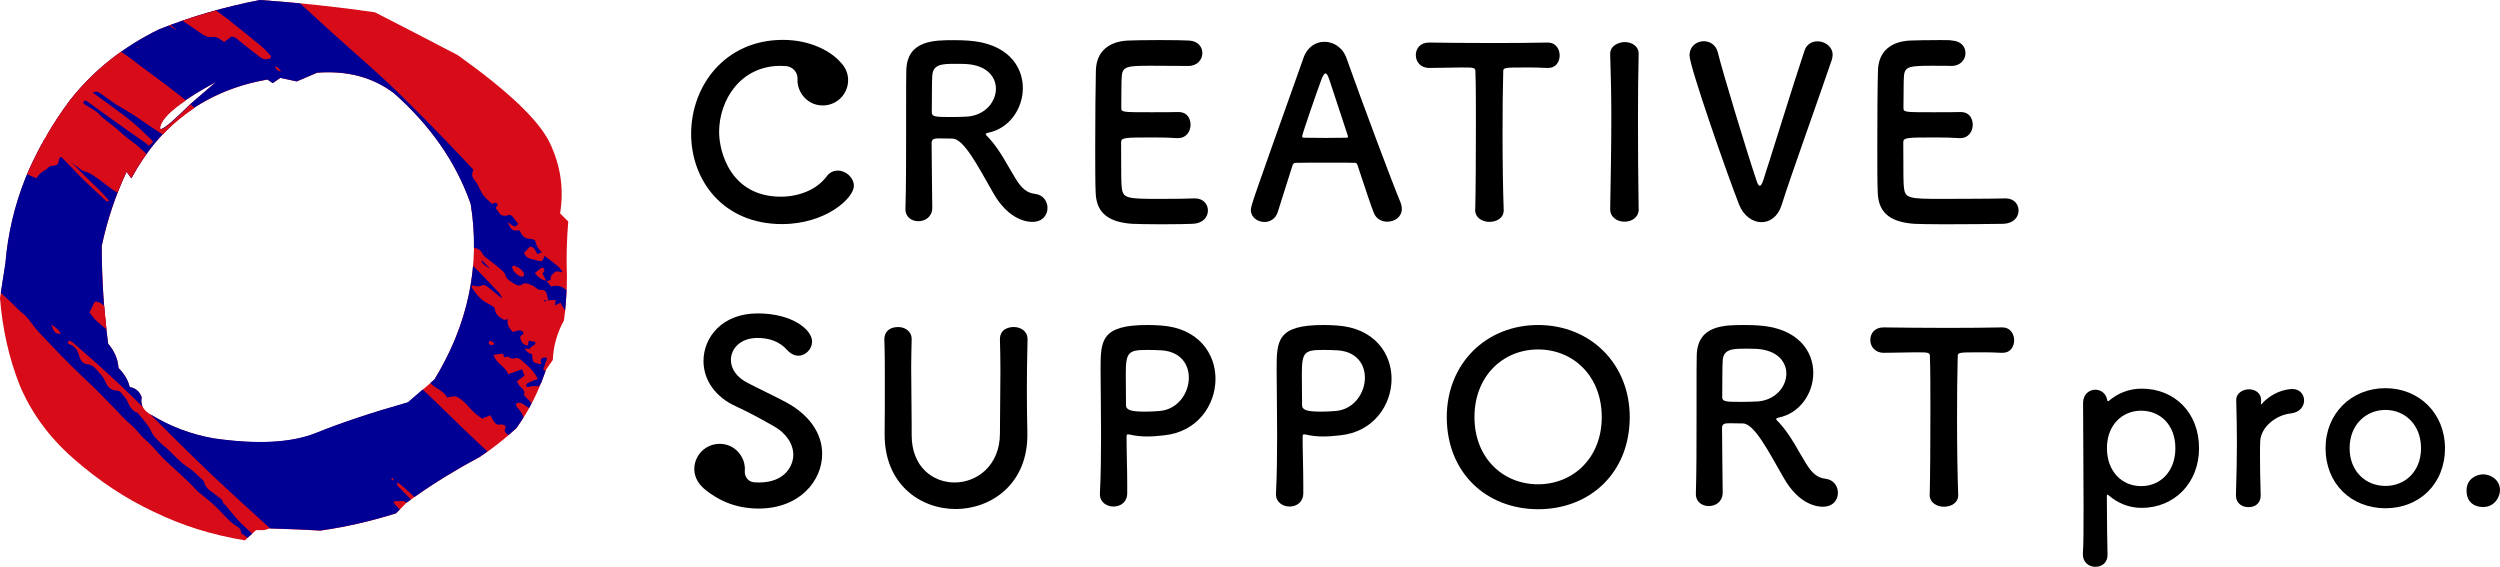 <?xml version="1.0" encoding="utf-8"?>
<!-- Generator: Adobe Illustrator 26.4.1, SVG Export Plug-In . SVG Version: 6.00 Build 0)  -->
<svg version="1.1" id="圖層_1" xmlns="http://www.w3.org/2000/svg" xmlns:xlink="http://www.w3.org/1999/xlink" x="0px" y="0px"
	 viewBox="0 0 260.84 59.12" style="enable-background:new 0 0 260.84 59.12;" xml:space="preserve">
<style type="text/css">
	.st0{fill:#D80C18;}
	.st1{fill:#000095;}
</style>
<g>
	<g>
		<path d="M99.38,14.46c-0.32,0-0.89-0.02-1.36-0.02c-0.47,0-0.82,0.02-0.82,0.47c0,1.86,0.07,5.92,0.07,6.81
			c-0.03,0.92-0.74,1.36-1.46,1.36c-0.67,0-1.34-0.42-1.34-1.24c0-0.02,0-0.02,0-0.05c0.07-2.3,0.07-5.25,0.07-7.97
			c0-5.35,0-5.45,0.02-6.46c0.07-3.17,2.9-3.17,4.98-3.17c0.57,0,1.14,0.02,1.51,0.05c4.01,0.27,5.67,2.62,5.67,4.95
			c0,2.13-1.39,4.21-3.62,4.66c-0.17,0.05-0.25,0.07-0.25,0.15c0,0.1,0.17,0.22,0.35,0.42c1.21,1.34,1.91,2.85,2.77,4.23
			c0.62,1.01,1.19,1.49,2.03,1.58c0.84,0.1,1.29,0.77,1.29,1.46c0,0.74-0.5,1.46-1.58,1.46c-0.4,0-2.43-0.07-4.11-3.07
			C102.03,17.33,100.57,14.49,99.38,14.46z M103.91,9.26c0-1.24-0.94-2.45-3.1-2.58c-0.32-0.02-0.77-0.02-1.24-0.02
			c-1.34,0-2.23,0.07-2.3,1.24c-0.05,0.59-0.03,2.35-0.05,3.79c0,0.5,0.32,0.52,2.06,0.52c0.62,0,1.26-0.02,1.71-0.05
			C102.82,11.99,103.91,10.6,103.91,9.26z"/>
		<path d="M120.11,6.86c-2.48,0-3,0.05-3.07,1.11c-0.05,0.59-0.03,1.81-0.05,3.24c0,0.5,0.02,0.5,3.07,0.5c1.14,0,2.33,0,2.77-0.02
			c1.39-0.07,1.39,1.24,1.39,1.31c0,0.72-0.45,1.41-1.31,1.41c-0.02,0-0.07,0-0.12,0c-0.62-0.05-1.56-0.07-2.5-0.07
			c-3.07,0-3.32,0.02-3.32,0.54c0,3.69,0.02,4.26,0.07,4.68c0.12,1.14,0.52,1.19,4.01,1.19c1.46,0,3.05-0.02,3.52-0.05
			c0.05,0,0.07,0,0.12,0c0.87,0,1.34,0.62,1.34,1.26c0,0.67-0.5,1.34-1.56,1.39c-0.32,0.02-1.76,0.05-3.19,0.05
			c-1.41,0-2.85-0.03-3.17-0.05c-2.28-0.17-3.69-0.99-3.79-3.17c-0.05-1.04-0.05-2.87-0.05-4.88c0-3.02,0.03-6.39,0.07-7.95
			c0.05-1.98,1.34-3.02,3.34-3.12c0.45-0.02,1.86-0.05,3.24-0.05c1.41,0,2.77,0.02,3.14,0.05c0.94,0.05,1.39,0.67,1.39,1.31
			c0,0.67-0.52,1.34-1.46,1.34C124,6.88,121.79,6.86,120.11,6.86z"/>
		<path d="M144.75,23.13c-0.57,0-1.16-0.27-1.41-0.92c-0.3-0.72-0.94-2.7-1.71-5c-0.05-0.15-0.12-0.22-0.27-0.22
			c-0.4-0.02-1.41-0.02-2.53-0.02c-1.49,0-3.14,0-3.66,0.02c-0.12,0-0.25,0.07-0.3,0.22c-0.62,1.96-1.19,3.74-1.56,4.93
			c-0.22,0.69-0.79,1.02-1.39,1.02c-0.69,0-1.41-0.47-1.41-1.24c0-0.45,0.07-0.64,5.5-15.9c0.4-1.14,1.29-1.66,2.18-1.66
			c0.94,0,1.91,0.59,2.3,1.71c1.58,4.46,4.8,13.07,5.62,15.01c0.1,0.25,0.15,0.5,0.15,0.72C146.26,22.63,145.52,23.13,144.75,23.13z
			 M140.62,14.14c-0.77-2.33-1.51-4.58-1.91-5.79c-0.15-0.45-0.27-0.69-0.42-0.69c-0.12,0-0.27,0.22-0.45,0.72
			c-0.37,0.99-1.98,5.62-1.98,5.84c0,0.1,0.05,0.15,0.2,0.15c0.5,0,1.41,0.02,2.28,0.02c0.89,0,1.76-0.02,2.1-0.02
			c0.15,0,0.2-0.02,0.2-0.1C140.64,14.24,140.64,14.19,140.62,14.14z"/>
		<path d="M153.92,21.87c0.05-1.93,0.07-5.52,0.07-8.79c0-2.18,0-4.23-0.05-5.55c0-0.49-0.07-0.49-1.54-0.49
			c-0.94,0-2.1,0.05-3.27,0.05c-0.94,0-1.41-0.67-1.41-1.34s0.45-1.31,1.36-1.31c0.02,0,0.02,0,0.05,0
			c1.49,0.02,4.11,0.05,6.69,0.05c2.1,0,4.21-0.02,5.62-0.05c0.97-0.02,1.29,0.79,1.29,1.34c0,0.67-0.4,1.31-1.19,1.31
			c-0.05,0-0.07,0-0.1,0c-0.84-0.05-1.56-0.05-2.15-0.05c-2.45,0-2.45,0-2.45,0.49c-0.05,1.68-0.07,4.09-0.07,6.51
			c0,2.97,0.05,5.99,0.12,7.82c0.05,0.87-0.72,1.29-1.49,1.29c-0.74,0-1.49-0.42-1.49-1.26V21.87z"/>
		<path d="M170.98,21.82c0,0.87-0.74,1.31-1.49,1.31c-0.74,0-1.49-0.45-1.49-1.31v-0.03c0.05-2.97,0.12-6.29,0.12-9.48
			c0-2.35-0.05-4.61-0.12-6.61c-0.05-1.04,1.06-1.31,1.51-1.31c0.72,0,1.46,0.4,1.46,1.21c0,0.02,0,0.02,0,0.05
			c-0.05,2.06-0.07,4.38-0.07,6.79c0,3.1,0.02,6.31,0.07,9.36V21.82z"/>
		<path d="M183.79,23.18c-0.92,0-1.86-0.64-2.33-1.81c-1.24-3.14-5.18-14.44-5.18-15.58c0-0.97,0.74-1.49,1.49-1.49
			c0.62,0,1.26,0.37,1.46,1.16c0.42,1.78,3.02,10.38,4.06,13.45c0.1,0.3,0.2,0.47,0.32,0.47c0.1,0,0.22-0.15,0.35-0.54
			c0.69-2.08,3.22-10.3,4.31-13.54c0.22-0.69,0.79-0.99,1.36-0.99c0.79,0,1.58,0.57,1.58,1.41c0,0.15-0.03,0.3-0.07,0.47
			c-1.46,4.31-4.31,12.18-5.25,15.2C185.5,22.61,184.66,23.18,183.79,23.18z"/>
		<path d="M201.72,6.86c-2.48,0-3,0.05-3.07,1.11c-0.05,0.59-0.02,1.81-0.05,3.24c0,0.5,0.02,0.5,3.07,0.5c1.14,0,2.33,0,2.77-0.02
			c1.39-0.07,1.39,1.24,1.39,1.31c0,0.72-0.45,1.41-1.31,1.41c-0.03,0-0.07,0-0.12,0c-0.62-0.05-1.56-0.07-2.5-0.07
			c-3.07,0-3.32,0.02-3.32,0.54c0,3.69,0.02,4.26,0.07,4.68c0.12,1.14,0.52,1.19,4.01,1.19c1.46,0,6.02-0.02,6.49-0.05
			c0.05,0,0.07,0,0.12,0c0.87,0,1.34,0.62,1.34,1.26c0,0.67-0.5,1.34-1.56,1.39c-0.32,0.02-4.73,0.05-6.17,0.05
			c-1.41,0-2.85-0.03-3.17-0.05c-2.28-0.17-3.69-0.99-3.79-3.17c-0.05-1.04-0.05-2.87-0.05-4.88c0-3.02,0.02-6.39,0.07-7.95
			c0.05-1.98,1.34-3.02,3.34-3.12c0.45-0.02,1.86-0.05,3.24-0.05c1.41,0,0.79,0.02,1.16,0.05c0.94,0.05,1.39,0.67,1.39,1.31
			c0,0.67-0.52,1.34-1.46,1.34C203.63,6.88,203.4,6.86,201.72,6.86z"/>
		<path d="M92.3,45.35c0-0.05,0-0.07,0-0.12c0.02-1.73,0.02-3.57,0.02-5.37c0-1.51,0-3-0.05-4.43c-0.02-0.72,0.45-1.31,1.44-1.31
			c0.69,0,1.41,0.42,1.41,1.26c0,0.02,0,0.02,0,0.05c-0.02,0.97-0.05,1.93-0.05,2.9c0,2.03,0.05,4.06,0.05,6.07
			c0,0.32,0,0.62,0,0.94c0,0.02,0,0.05,0,0.07c0,3.32,2.23,4.93,4.48,4.93c2.33,0,4.73-1.76,4.73-5.13c0-2.15,0.05-4.36,0.05-6.54
			c0-1.09-0.02-2.18-0.05-3.24c-0.02-1.11,0.94-1.31,1.44-1.31c0.72,0,1.44,0.42,1.44,1.26c0,0.02,0,0.02,0,0.05
			c-0.05,2.06-0.07,3.74-0.07,5.35c0,1.41,0.02,2.8,0.05,4.36c0.12,5.4-3.84,7.97-7.48,7.97C95.99,53.1,92.3,50.52,92.3,45.35z"/>
		<path d="M116.17,52.85c-0.69,0-1.41-0.45-1.41-1.26c0-0.02,0-0.05,0-0.07c0.1-1.93,0.12-4.11,0.12-6.22
			c0-2.55-0.05-4.98-0.05-6.71c0-3.05,0.02-4.68,4.88-4.68c0.52,0,1.01,0.02,1.39,0.05c3.91,0.25,5.72,2.9,5.72,5.57
			c0,2.75-1.91,5.55-5.37,5.89c-0.59,0.07-1.16,0.12-1.78,0.12c-0.57,0-1.16-0.05-1.81-0.2c-0.07-0.02-0.12-0.02-0.17-0.02
			c-0.12,0-0.15,0.07-0.15,0.27c0,1.53,0.07,3.29,0.07,4.93c0,0.32,0,0.64,0,0.97C117.58,52.43,116.89,52.85,116.17,52.85z
			 M119.66,36.51c-1.98,0-2.2,0.27-2.2,2.58c0,0.87,0.02,1.88,0.02,2.75c0,0.15,0,0.27,0,0.42c0,0.52,0.5,0.69,2.03,0.69
			c0.47,0,0.99-0.03,1.51-0.07c1.88-0.17,3.02-1.88,3.02-3.47c0-1.49-0.97-2.87-3.19-2.87C120.85,36.53,120.26,36.51,119.66,36.51z"
			/>
		<path d="M134.54,52.85c-0.69,0-1.41-0.45-1.41-1.26c0-0.02,0-0.05,0-0.07c0.1-1.93,0.12-4.11,0.12-6.22
			c0-2.55-0.05-4.98-0.05-6.71c0-3.05,0.02-4.68,4.88-4.68c0.52,0,1.02,0.02,1.39,0.05c3.91,0.25,5.72,2.9,5.72,5.57
			c0,2.75-1.91,5.55-5.37,5.89c-0.59,0.07-1.16,0.12-1.78,0.12c-0.57,0-1.16-0.05-1.81-0.2c-0.07-0.02-0.12-0.02-0.17-0.02
			c-0.12,0-0.15,0.07-0.15,0.27c0,1.53,0.07,3.29,0.07,4.93c0,0.32,0,0.64,0,0.97C135.95,52.43,135.26,52.85,134.54,52.85z
			 M138.03,36.51c-1.98,0-2.2,0.27-2.2,2.58c0,0.87,0.02,1.88,0.02,2.75c0,0.15,0,0.27,0,0.42c0,0.52,0.5,0.69,2.03,0.69
			c0.47,0,0.99-0.03,1.51-0.07c1.88-0.17,3.02-1.88,3.02-3.47c0-1.49-0.97-2.87-3.19-2.87C139.22,36.53,138.62,36.51,138.03,36.51z"
			/>
		<path d="M150.95,43.52c0-5.57,4.09-9.61,9.53-9.61c5.45,0,9.56,4.04,9.56,9.61c0,5.77-4.11,9.61-9.56,9.61
			C155.04,53.12,150.95,49.29,150.95,43.52z M167.12,43.52c0-4.28-2.97-7.06-6.64-7.06c-3.66,0-6.64,2.77-6.64,7.06
			c0,4.26,2.97,7.01,6.64,7.01C164.15,50.52,167.12,47.77,167.12,43.52z"/>
		<path d="M181.85,44.18c-0.32,0-0.89-0.02-1.36-0.02c-0.47,0-0.82,0.02-0.82,0.47c0,1.86,0.07,5.92,0.07,6.81
			c-0.03,0.92-0.74,1.36-1.46,1.36c-0.67,0-1.34-0.42-1.34-1.24c0-0.02,0-0.02,0-0.05c0.07-2.3,0.07-5.25,0.07-7.97
			c0-5.35,0-5.45,0.02-6.46c0.07-3.17,2.9-3.17,4.98-3.17c0.57,0,1.14,0.02,1.51,0.05c4.01,0.27,5.67,2.62,5.67,4.95
			c0,2.13-1.39,4.21-3.62,4.66c-0.17,0.05-0.25,0.07-0.25,0.15c0,0.1,0.17,0.22,0.35,0.42c1.21,1.34,1.91,2.85,2.77,4.23
			c0.62,1.01,1.19,1.49,2.03,1.58c0.84,0.1,1.29,0.77,1.29,1.46c0,0.74-0.5,1.46-1.58,1.46c-0.4,0-2.43-0.07-4.11-3.07
			C184.5,47.06,183.04,44.21,181.85,44.18z M186.38,38.98c0-1.24-0.94-2.45-3.1-2.58c-0.32-0.02-0.77-0.02-1.24-0.02
			c-1.34,0-2.23,0.07-2.3,1.24c-0.05,0.59-0.03,2.35-0.05,3.79c0,0.5,0.32,0.52,2.06,0.52c0.62,0,1.26-0.02,1.71-0.05
			C185.29,41.71,186.38,40.32,186.38,38.98z"/>
		<path d="M201.34,51.59c0.05-1.93,0.07-5.52,0.07-8.79c0-2.18,0-4.23-0.05-5.55c0-0.49-0.07-0.49-1.54-0.49
			c-0.94,0-2.1,0.05-3.27,0.05c-0.94,0-1.41-0.67-1.41-1.34c0-0.67,0.45-1.31,1.36-1.31c0.02,0,0.02,0,0.05,0
			c1.49,0.02,4.11,0.05,6.69,0.05c2.11,0,4.21-0.02,5.62-0.05c0.97-0.02,1.29,0.79,1.29,1.34c0,0.67-0.4,1.31-1.19,1.31
			c-0.05,0-0.07,0-0.1,0c-0.84-0.05-1.56-0.05-2.15-0.05c-2.45,0-2.45,0-2.45,0.49c-0.05,1.68-0.07,4.09-0.07,6.51
			c0,2.97,0.05,5.99,0.12,7.82c0.05,0.87-0.72,1.29-1.49,1.29c-0.74,0-1.49-0.42-1.49-1.26V51.59z"/>
		<path d="M219.94,41.86c0.03,0,0.05,0,0.07-0.02c0.92-0.79,2.08-1.29,3.44-1.29c3.42,0,5.99,2.48,5.99,6.22
			c0,3.62-2.58,6.22-5.99,6.22c-1.36,0-2.53-0.52-3.44-1.31c-0.05-0.03-0.1-0.07-0.12-0.07c-0.05,0-0.07,0.05-0.07,0.15
			c0,2.72,0.05,5.08,0.07,6.09c0.03,0.77-0.5,1.29-1.26,1.29c-0.67,0-1.31-0.45-1.31-1.29c0-0.05,0-0.07,0-0.12
			c0.07-0.89,0.07-2.75,0.07-4.93c0-3.74-0.05-8.39-0.05-10.75c0-0.92,0.64-1.39,1.29-1.39c0.57,0,1.14,0.4,1.24,1.14
			C219.89,41.83,219.91,41.86,219.94,41.86z M226.97,46.76c0-2.43-1.58-3.91-3.57-3.91c-1.98,0-3.57,1.49-3.57,3.91
			c0,2.45,1.58,3.96,3.57,3.96C225.39,50.72,226.97,49.21,226.97,46.76z"/>
		<path d="M233.29,51.71c0-0.02,0-0.02,0-0.05c0.07-2.35,0.1-3.99,0.1-5.45c0-1.49-0.03-2.77-0.07-4.43c0-0.03,0-0.03,0-0.05
			c0-0.74,0.72-1.11,1.34-1.11c0.62,0,1.26,0.37,1.26,1.16c0,0.1-0.02,0.17-0.02,0.25c0,0.05,0,0.07,0,0.1c0,0.05,0,0.07,0.02,0.07
			c0,0,0.05-0.02,0.1-0.1c0.99-1.09,2.33-1.51,3.17-1.51c0.77,0,1.21,0.57,1.21,1.19c0,0.62-0.45,1.26-1.41,1.36
			c-1.46,0.15-3.1,1.36-3.17,2.92c-0.02,0.45-0.02,0.97-0.02,1.63c0,0.97,0.02,2.2,0.07,3.96c0.03,0.52-0.27,1.26-1.26,1.26
			C233.93,52.93,233.29,52.5,233.29,51.71z"/>
		<path d="M242.64,46.76c0-3.62,2.7-6.26,6.24-6.26c3.54,0,6.22,2.65,6.22,6.26c0,3.74-2.68,6.27-6.22,6.27
			C245.34,53.02,242.64,50.5,242.64,46.76z M252.6,46.76c0-2.45-1.68-3.99-3.71-3.99c-2.03,0-3.74,1.54-3.74,3.99
			c0,2.43,1.68,3.94,3.74,3.94C250.94,50.7,252.6,49.19,252.6,46.76z"/>
		<path d="M259.08,52.9c-0.67,0-1.73-0.3-1.73-1.73c0-1.21,1.04-1.68,1.73-1.68c0.82,0,1.76,0.59,1.76,1.66
			C260.84,51.79,260.32,52.9,259.08,52.9z"/>
		<path d="M87.43,17.8c-0.45,0-0.87,0.17-1.21,0.64c-1.02,1.36-2.87,2.08-4.75,2.08c-5.23,0-6.44-4.66-6.44-6.74
			c0-3.34,2.23-6.91,6.41-6.91c0.2,0,0.41,0.01,0.61,0.03c0.67,0.07,1.2,0.66,1.16,1.34c-0.02,0.33,0.03,0.68,0.17,1.05
			c0.31,0.82,1.02,1.47,1.88,1.65c1.71,0.37,3.23-0.93,3.23-2.57c0-0.67-0.25-1.27-0.66-1.73c-0.01-0.01-0.01-0.02-0.02-0.02
			c-0.04-0.04-0.07-0.09-0.11-0.12c-1-1.16-3.17-2.34-6.01-2.34c-6.04,0-9.58,4.78-9.58,9.81c0,4.83,3.32,9.41,9.48,9.41
			c4.56,0,7.5-2.7,7.5-3.99C89.09,18.55,88.27,17.8,87.43,17.8z"/>
		<path d="M82.07,42c-0.64-0.35-1.46-0.75-2.25-1.14c-0.69-0.34-1.36-0.67-1.87-0.94c-1.07-0.56-1.69-1.42-1.69-2.37
			c0-1.14,0.95-2.29,2.77-2.29c1.3,0,2.33,0.41,3.07,1.23c0.35,0.4,0.78,0.62,1.2,0.62c0.76,0,1.43-0.69,1.43-1.48
			c0-1.2-2.02-2.93-5.68-2.93c-3.71,0-5.65,2.5-5.65,4.97c0,1.99,1.25,3.75,3.35,4.71c1.36,0.62,2.72,1.37,3.99,2.09
			c1.27,0.71,2.03,1.83,2.03,3c0,0.99-0.75,2.87-3.59,2.87c-0.17,0-0.33-0.01-0.5-0.02c-0.61-0.05-1.02-0.58-0.97-1.19
			c0.03-0.35-0.02-0.73-0.16-1.11c-0.31-0.82-1.02-1.47-1.88-1.65c-1.71-0.37-3.23,0.93-3.23,2.57c0,0.94,0.54,1.69,1.23,2.22
			c1.13,0.89,2.88,1.9,5.48,1.9c4.31,0,6.63-2.93,6.63-5.68C85.79,45.23,84.47,43.32,82.07,42z"/>
	</g>
	<g>
		<g>
			<path class="st0" d="M59.29,23.11l-0.85-0.85c0.41-2.56,0.05-5.01-1.08-7.36c-1.13-2.35-4.33-5.39-9.59-9.14
				c-2.89-1.52-5.78-3.01-8.66-4.48c-3.97-0.57-7.97-1-11.99-1.28c-3.66,0.71-7.17,1.73-10.52,3.06c-3.77,1.85-6.86,4.31-9.28,7.39
				c-1.91,2.56-3.46,5.26-4.64,8.1c-1.15,2.9-1.85,5.86-2.1,8.9L0,31.1c0.25,3.16,0.92,6.21,2.03,9.03
				c1.17,2.82,3.01,5.42,5.65,7.73c2.58,2.26,5.34,4.12,8.35,5.53c3.01,1.47,6.14,2.43,9.52,2.99l1.17-1.07h0.86l0.55-0.17
				c1.72,0.06,3.5,0.11,5.28,0.23c2.76-0.39,5.4-1.02,7.92-1.81l1.04-1.07c2.46-1.81,5.03-3.39,7.68-4.8
				c1.35-0.9,2.64-1.92,3.81-2.99c1.11-1.52,1.96-3.16,2.64-4.85c0.17-0.43,0.33-0.86,0.48-1.29c0.24-0.33,0.47-0.67,0.7-1.01
				c0.05-1.42,0.44-2.8,1.16-4.12c0.21-1.52,0.31-3.06,0.31-4.62C59.08,26.9,59.13,25,59.29,23.11z M16.78,12.96
				c0.44-1.1,2.36-2.57,5.76-4.41l-2.67,2.3C17.36,13.35,16.33,14.06,16.78,12.96z M45.32,39.61l-2.75,2.38
				c-3.78,1.07-6.97,2.14-9.55,3.18c-2.59,1.05-6.16,1.24-10.72,0.58c-2.34-0.41-4.51-1.23-6.51-2.45c-0.83-0.46-1.17-1.07-1-1.84
				c-0.22-0.61-0.64-0.97-1.25-1.07c-0.17-0.72-0.56-1.38-1.17-1.99c-0.06-0.92-0.42-1.76-1.08-2.53c-0.45-3.37-0.67-6.77-0.67-10.2
				c0.56-2.66,1.42-5.24,2.59-7.75l0.5,0.69c3.1-5.75,7.83-9.18,14.19-10.31l0.56,0.38l0.79-0.55l1.72,0.37l2.12-0.91
				c3.18-0.24,5.83,0.49,8.01,2.13c3.78,3.35,6.42,7.12,7.95,11.38c0.03,0.07,0.05,0.14,0.07,0.21
				C50.13,27.68,48.87,33.79,45.32,39.61z"/>
			<g>
				<path class="st1" d="M56.77,31.47c0.12-0.04,0.24-0.09,0.36-0.13c-0.13,0-0.26-0.01-0.38-0.01
					C56.76,31.38,56.77,31.43,56.77,31.47z"/>
				<path class="st1" d="M41.32,53.55l0.4-0.41c-0.14-0.14-0.29-0.29-0.43-0.43c-0.12-0.12-0.24-0.23-0.14-0.42
					c0.32,0,0.64-0.01,1.03-0.01c0.06,0.06,0.14,0.12,0.21,0.18c0.16-0.12,0.33-0.23,0.49-0.35c-0.41-0.42-0.82-0.84-1.23-1.26
					c-0.11-0.12-0.31-0.24-0.16-0.52c0.25,0.2,0.49,0.37,0.7,0.57c0.35,0.31,0.7,0.63,1.05,0.95c2.19-1.55,4.47-2.93,6.8-4.18
					c0.28-0.18,0.55-0.38,0.82-0.57c-0.63-0.59-1.27-1.17-1.89-1.77c-1.51-1.43-2.97-2.9-4.48-4.33c-0.13-0.12-0.26-0.24-0.39-0.36
					l-1.54,1.33c-3.78,1.07-6.97,2.14-9.55,3.18c-2.59,1.05-6.16,1.24-10.72,0.58c-2.34-0.41-4.51-1.23-6.51-2.45
					c-0.05-0.03-0.09-0.05-0.13-0.08c2.08,2.07,4.14,4.15,6.27,6.17c2.06,1.95,4.16,3.85,6.26,5.76c1.7,0.06,3.46,0.11,5.22,0.22
					C36.16,54.97,38.8,54.34,41.32,53.55z M40.93,49.88c0.05,0,0.12,0.05,0.13,0.09c0.01,0.03-0.04,0.09-0.08,0.17
					c-0.06-0.06-0.12-0.12-0.18-0.17C40.85,49.95,40.89,49.88,40.93,49.88z"/>
				<polygon class="st1" points="52.83,29.7 52.83,29.75 52.89,29.75 				"/>
				<path class="st1" d="M51.18,28.12c-0.24-0.3-0.5-0.58-0.77-0.85c-0.04-0.04-0.12-0.04-0.22-0.08
					C50.38,27.67,50.86,27.81,51.18,28.12z"/>
				<polygon class="st1" points="50.83,20.31 50.76,20.28 50.8,20.35 				"/>
				<path class="st1" d="M26.31,55.67c-0.4-0.37-0.81-0.73-1.19-1.11c-0.28-0.28-0.53-0.58-0.79-0.88
					c-0.28-0.32-0.54-0.66-0.81-0.98c-0.08-0.09-0.24-0.17-0.25-0.27c-0.05-0.35-0.33-0.45-0.55-0.64
					c-0.53-0.46-1.27-0.73-1.43-1.53c-0.02-0.08-0.11-0.16-0.19-0.22c-0.49-0.44-0.94-0.94-1.48-1.28
					c-0.82-0.52-1.43-1.24-2.11-1.89c-0.21-0.2-0.46-0.36-0.67-0.57c-0.38-0.38-0.8-0.72-1.03-1.24c-0.34-0.76-0.95-1.32-1.43-1.98
					c-0.64-0.19-0.87-0.73-1.12-1.27c-0.14-0.29-0.39-0.53-0.59-0.79c-0.13-0.17-0.27-0.25-0.5-0.26c-0.53-0.04-0.9-0.32-1.12-0.82
					c-0.14-0.33-0.33-0.66-0.57-0.91C10.08,38.62,9.8,38.06,9.1,38c-0.43-0.03-0.72-0.42-0.81-0.78c-0.17-0.66-0.45-1.14-1.13-1.34
					c-0.1-0.03-0.12-0.22,0.07-0.35c0.14,0.09,0.32,0.16,0.46,0.28c2.16,1.89,4.31,3.79,6.35,5.8c0.29,0.28,0.57,0.57,0.85,0.85
					c-0.15-0.3-0.19-0.64-0.11-1.01c-0.22-0.61-0.64-0.97-1.25-1.07c-0.17-0.72-0.56-1.38-1.17-1.99c-0.06-0.92-0.42-1.76-1.08-2.53
					c-0.45-3.37-0.67-6.77-0.67-10.2c0.56-2.66,1.42-5.24,2.59-7.75l0.5,0.69c3.1-5.75,7.83-9.18,14.19-10.31l0.56,0.38l0.79-0.55
					l1.72,0.37l2.12-0.91c3.18-0.24,5.83,0.49,8.01,2.13c3.78,3.35,6.42,7.12,7.95,11.38c0.03,0.07,0.05,0.14,0.07,0.21
					c0.25,1.53,0.36,3.05,0.34,4.55c0.4,0.06,0.71,0.24,0.91,0.65c0.09,0.19,0.3,0.34,0.48,0.48c0.41,0.33,0.84,0.63,1.23,0.97
					c0.25,0.21,0.57,0.44,0.65,0.73c0.15,0.53,0.58,0.68,0.94,0.93c0.28,0.19,0.59,0.27,0.91,0.01c0.1-0.08,0.32-0.07,0.46-0.03
					c0.28,0.09,0.57,0.19,0.79,0.37c0.21,0.17,0.37,0.31,0.67,0.29c0.34-0.02,0.53,0.19,0.58,0.54c0.03,0.18,0.09,0.36,0.15,0.54
					c-0.03,0.01-0.05,0.02-0.08,0.03c0.03,0,0.06,0,0.09,0c0,0,0,0,0,0c0,0,0,0,0,0l0-0.03c0.25-0.01,0.49-0.02,0.76-0.03
					c-0.04,0.21-0.07,0.35-0.11,0.57c0.23-0.11,0.39-0.18,0.59-0.28c0.16,0.27,0.32,0.54,0.49,0.82c0.07-0.71,0.12-1.42,0.15-2.14
					c-0.08-0.07-0.2-0.14-0.36-0.25c-0.41-0.25-0.84-0.24-1.26-0.13c-0.17-0.21-0.31-0.38-0.45-0.55c0.14-0.1,0.45,0,0.42-0.27
					c-0.04-0.34,0.21-0.45,0.38-0.63c0.24-0.26,0.52-0.03,0.87-0.04c-0.2-0.26-0.32-0.49-0.51-0.64c-0.45-0.37-0.92-0.71-1.38-1.06
					c-0.24,0.63-0.26,0.64-0.89,0.45c-0.16-0.05-0.32-0.08-0.48-0.12c-0.38-0.07-0.63-0.3-0.79-0.64c0.24-0.25,0.46-0.47,0.64-0.66
					c0.51,0.06,0.57,0.47,0.77,0.78c0.15-0.06,0.26-0.11,0.46-0.19c-0.18-0.22-0.35-0.37-0.46-0.56c-0.12-0.21-0.17-0.46-0.26-0.71
					c-0.16-0.05-0.32-0.13-0.48-0.13c-0.61,0-0.93-0.36-1.09-0.88c-0.83,0.04-0.83,0.04-1.3-0.88c0.22,0.15,0.38,0.25,0.53,0.36
					c0.24,0.19,0.41,0.09,0.6-0.17c-0.22-0.27-0.42-0.57-0.66-0.82c-0.25-0.26-0.56,0.06-0.84-0.03c-0.09-0.03-0.19-0.03-0.3-0.05
					c-0.17-0.22-0.35-0.45-0.52-0.69c-0.02-0.02-0.01-0.06-0.01-0.09c0.07-0.11,0.13-0.22,0.2-0.33c-0.23-0.24-0.23-0.24-0.59-0.06
					c-0.31-0.3-0.66-0.56-0.91-0.9c-0.27-0.37-0.43-0.8-0.65-1.21c-0.05-0.09-0.13-0.15-0.18-0.24c-0.12-0.19-0.3-0.38-0.34-0.59
					c-0.04-0.2,0.07-0.43,0.11-0.65c-0.83-0.88-1.64-1.75-2.46-2.6c-0.96-1-1.92-1.99-2.9-2.97c-1.28-1.28-2.56-2.57-3.89-3.8
					c-1.62-1.5-3.29-2.94-4.93-4.42c-1.3-1.17-2.6-2.36-3.89-3.55C29.9,0.22,28.51,0.1,27.11,0c-3.66,0.71-7.17,1.73-10.52,3.06
					c-3.77,1.85-6.86,4.31-9.28,7.39c-0.89,1.19-1.7,2.42-2.43,3.67c1.72,1.95,3.51,3.84,5.4,5.63c0.38,0.36,0.72,0.76,1.07,1.15
					c0.01,0.01-0.02,0.05-0.03,0.07c-0.15,0.11-0.25-0.01-0.33-0.09c-0.87-0.81-1.75-1.6-2.59-2.44c-1.02-1.03-2.01-2.09-3.01-3.14
					c-0.25-0.26-0.49-0.54-0.74-0.81c-0.07,0.12-0.13,0.23-0.19,0.35c0.14,0.16,0.28,0.32,0.42,0.48c0.17,0.19,0.35,0.37,0.52,0.55
					c-0.51-0.16-0.77-0.55-0.96-0.99c-0.66,1.2-1.26,2.42-1.78,3.67c-1.15,2.9-1.85,5.86-2.1,8.9l-0.48,3.11
					c0.43,0.38,0.86,0.77,1.28,1.18c0.28,0.27,0.53,0.58,0.84,0.81c0.42,0.32,0.76,0.72,1.06,1.13c0.35,0.48,0.73,0.93,1.14,1.35
					c0.57,0.58,1.12,1.19,1.69,1.77c0.57,0.59,1.15,1.17,1.74,1.75c0.7,0.69,1.43,1.35,2.13,2.04c0.75,0.74,1.47,1.5,2.21,2.25
					c0.46,0.47,0.88,0.97,1.39,1.39c0.64,0.52,1.09,1.21,1.71,1.75c0.74,0.64,1.33,1.45,2.04,2.12c1.1,1.04,2.27,2,3.27,3.14
					c0.09,0.1,0.21,0.16,0.31,0.24c0.55,0.46,1.13,0.9,1.64,1.4c0.63,0.6,1.17,1.29,1.86,1.83c0.31,0.24,0.76,0.34,0.77,0.86
					c0,0.07,0.12,0.15,0.21,0.2c0.17,0.1,0.31,0.22,0.45,0.35L26.31,55.67z M56.48,27.96c0.06-0.04,0.21-0.01,0.26,0.04
					c0.05,0.05,0.07,0.18,0.04,0.25c-0.04,0.12-0.13,0.21-0.18,0.28c0.14,0.27,0.26,0.51,0.38,0.76c-0.48-0.11-0.87-0.36-1.17-0.82
					C56.06,28.29,56.26,28.11,56.48,27.96z M53.62,27.72c0.41,0.13,0.78,0.33,1,0.71c0.06,0.09,0.08,0.27,0.03,0.35
					c-0.05,0.07-0.25,0.11-0.33,0.07c-0.43-0.23-0.82-0.5-0.9-1.04C53.51,27.77,53.58,27.71,53.62,27.72z M29.34,7.47
					c-0.31-0.03-0.53-0.18-0.66-0.53C29.05,6.99,29.17,7.25,29.34,7.47z M25.34,3.8c0.57,0.43,1.1,0.9,1.43,1.56
					c-0.53-0.47-1.07-0.95-1.61-1.43C25.25,3.86,25.33,3.79,25.34,3.8z M24.13,2.78c-0.49-0.32-1.06-0.57-1.34-1.21
					C23.33,1.68,23.33,1.68,24.13,2.78z M16.78,12.96c0.44-1.1,2.36-2.57,5.76-4.41l-2.67,2.3C17.36,13.35,16.33,14.06,16.78,12.96z
					 M5.38,33.87c0.41,0.27,0.74,0.53,0.97,0.94C5.83,34.88,5.57,34.64,5.38,33.87z"/>
				<path class="st1" d="M54.62,43.55c-0.13-0.4-0.35-0.74-0.66-1.05c-0.12-0.12-0.18-0.33-0.03-0.43c0.1-0.08,0.31-0.05,0.46-0.01
					c0.15,0.05,0.28,0.17,0.41,0.26c0.13,0.08,0.26,0.17,0.4,0.25c0.09-0.17,0.19-0.34,0.27-0.51c-0.17-0.17-0.33-0.33-0.5-0.5
					c-0.11-0.12-0.31-0.28-0.28-0.38c0.13-0.51-0.31-0.68-0.52-0.98c-0.09-0.12-0.15-0.26-0.24-0.42c0.28-0.21,0.52-0.38,0.79-0.58
					c-0.08-0.22-0.16-0.43-0.25-0.67c-0.49,0.17-0.94,0.33-1.44,0.51c-0.29-0.8-1.26-1.09-1.54-2.02c0.37-0.05,0.69-0.09,1-0.13
					c0.04,0.15,0.07,0.27,0.11,0.41c0.16-0.03,0.39-0.14,0.44-0.08c0.25,0.26,0.51,0.19,0.81,0.14c0.16-0.03,0.39,0.08,0.53,0.2
					c0.65,0.58,1.35,1.13,1.73,1.99c-0.25,0.09-0.5,0.15-0.72,0.27c-0.2,0.11-0.52,0.14-0.5,0.49c0.26,0.15,0.47-0.03,0.68-0.03
					c0.22,0,0.44,0.01,0.65,0.02c0.07-0.1,0.14-0.19,0.2-0.27c0.02-0.06,0.05-0.12,0.08-0.18c0.15-0.38,0.29-0.77,0.43-1.16
					c-0.1-0.01-0.19-0.06-0.26-0.14c0.15-0.42,0.28-0.8,0.41-1.16c-0.2-0.18-0.34-0.08-0.49-0.02c-0.35,0.15-0.02,0.46-0.17,0.64
					c-0.86-0.19-0.86-0.19-0.9-1.06c-0.39-0.11-0.39-0.11-0.76-0.53c0.18-0.15,0.46,0.14,0.61-0.15c0.11-0.22,0.51-0.18,0.49-0.59
					c-0.23-0.05-0.47-0.09-0.7-0.14c-0.03,0.21-0.05,0.36-0.07,0.51c-0.55-0.05-0.72-0.4-0.81-0.8c-0.03-0.14,0.06-0.21,0.19-0.29
					c0.22-0.14,0.17-0.33-0.02-0.43c-0.34-0.19-0.62,0.08-0.95,0.1c-0.32-0.37-0.66-0.72-0.51-1.32c-0.17,0.02-0.36,0.1-0.47,0.03
					c-0.39-0.23-0.81-0.51-0.87-1c-0.03-0.25-0.12-0.33-0.3-0.42c-0.12-0.06-0.22-0.14-0.34-0.2c-0.82-0.35-1.32-1.02-1.79-1.73
					c-0.01-0.02,0.01-0.06,0.06-0.23c0.34,0.14,0.71,0.19,1.07-0.01c0.1-0.06,0.33,0.04,0.45,0.13c0.35,0.25,0.67,0.53,1,0.8
					c0.19,0.15,0.39,0.3,0.58,0.46c-0.07-0.29-0.22-0.49-0.4-0.68c-0.56-0.6-1.13-1.2-1.7-1.79c-0.3-0.31-0.61-0.62-0.92-0.93
					c-0.36,4.07-1.69,8.03-4.03,11.85l-0.44,0.38c0.2,0.18,0.4,0.37,0.63,0.5c0.45,0.27,0.89,0.53,1.12,1
					c0.95-0.19,0.96-0.19,1.66,0.36c0.2,0.16,0.37,0.36,0.55,0.56c0.43,0.49,0.9,0.95,1.47,1.29c0.28-0.12,0.54-0.23,0.85-0.36
					c0.13,0.24,0.21,0.45,0.34,0.63c0.17,0.25,0.37,0.44,0.74,0.34c0.15-0.04,0.35,0.09,0.52,0.15c-0.05,0.25-0.09,0.43-0.12,0.54
					c0.11,0.18,0.25,0.32,0.39,0.42c0.28-0.24,0.55-0.48,0.82-0.72C54.12,44.32,54.38,43.94,54.62,43.55z M51,35.84
					c-0.02-0.07,0.02-0.21,0.07-0.24c0.07-0.04,0.19-0.01,0.27,0.03c0.08,0.04,0.13,0.14,0.26,0.28c-0.2,0.05-0.3,0.11-0.39,0.09
					C51.14,35.99,51.03,35.92,51,35.84z"/>
			</g>
		</g>
		<g>
			<path class="st0" d="M20.9,3.43c0.34,0.22,0.69,0.49,1.15,0.43c0.44-0.05,0.75,0.08,1.03,0.32c0.09,0.08,0.22,0.13,0.33,0.19
				c0.26-0.2,0.5-0.38,0.73-0.55c0.16,0.04,0.31,0.04,0.42,0.11c0.15,0.09,0.28,0.22,0.42,0.34c0.7,0.56,1.4,1.12,2.11,1.66
				c0.16,0.12,0.36,0.22,0.56,0.25c0.16,0.03,0.37-0.06,0.56-0.09c0.03-0.07,0.05-0.14,0.08-0.21c-0.32-0.34-0.61-0.71-0.96-1
				c-1.24-1.03-2.5-2.04-3.77-3.04c-0.34-0.26-0.69-0.51-1.04-0.75c-1.18,0.33-2.35,0.68-3.49,1.08C19.67,2.56,20.28,3.01,20.9,3.43
				z"/>
			<path class="st0" d="M8.23,17.53c0.21,0.15,0.41,0.33,0.67,0.38c0.36,0.07,0.62,0.26,0.9,0.44c0.85,0.55,1.58,1.25,2.46,1.75
				c0.29-0.74,0.6-1.47,0.94-2.2l0.5,0.69c0.49-0.9,1.01-1.73,1.58-2.52c-0.49-0.47-0.98-0.93-1.54-1.32
				c-0.57-0.39-1.06-0.89-1.59-1.33c-0.14-0.12-0.28-0.23-0.42-0.34c-0.45-0.38-0.95-0.69-1.35-1.13c-0.39-0.43-0.96-0.67-1.45-1
				c-0.12-0.08-0.3-0.12-0.17-0.39c0.22-0.15,0.31,0.01,0.43,0.09c0.92,0.66,1.83,1.32,2.75,1.98c1.06,0.76,2.14,1.51,3.21,2.26
				c0.12,0.09,0.23,0.19,0.38,0.32c0.15-0.13,0.29-0.24,0.4-0.34c0-0.1,0.01-0.15,0-0.16c-0.77-0.72-1.49-1.48-2.31-2.13
				c-1.24-0.99-2.55-1.9-3.97-2.94c0.31-0.04,0.44-0.1,0.53-0.06c0.17,0.07,0.31,0.17,0.46,0.28c0.48,0.34,0.95,0.7,1.45,1.02
				c0.52,0.33,1.06,0.62,1.59,0.95c0.35,0.21,0.68,0.45,1.02,0.68c0.68,0.46,1.35,0.94,2.05,1.37c0.08,0.05,0.17,0.1,0.26,0.14
				c1-1.06,2.1-1.98,3.29-2.77c-0.14-0.12-0.28-0.24-0.42-0.36c-2.49,2.49-3.51,3.19-3.07,2.09c0.28-0.69,1.14-1.52,2.58-2.5
				c-0.2-0.17-0.4-0.33-0.6-0.49c-1.73-1.36-3.53-2.64-5.28-3.98C13.2,5.78,12.91,5.6,12.63,5.4c-2.04,1.44-3.81,3.13-5.33,5.05
				c-1.82,2.44-3.31,5.02-4.47,7.72c0.31,0.13,0.62,0.28,0.97,0.44c0.29-0.5,0.67-0.76,1.09-0.97c0.34-0.54,0.8-0.19,1.16-0.54
				c0.06-0.23,0.11-0.44,0.15-0.64c0.4-0.18,0.6,0,0.8,0.14C7.42,16.91,7.82,17.24,8.23,17.53z"/>
			<path class="st0" d="M14.44,5.04c0-0.02,0.02-0.06,0.01-0.07c-0.04-0.02-0.08-0.03-0.13-0.05c0,0.02-0.02,0.06-0.01,0.06
				C14.35,5.01,14.4,5.03,14.44,5.04z"/>
			<polygon class="st0" points="15.77,4.63 15.71,4.61 15.72,4.66 			"/>
			<path class="st0" d="M18.51,3.19C18.24,2.97,18,2.78,17.78,2.6c-0.06,0.02-0.12,0.05-0.19,0.07C17.9,2.85,18.2,3.02,18.51,3.19z"
				/>
			<path class="st0" d="M9.34,32.6c0.23,0.28,0.43,0.6,0.69,0.84c0.35,0.32,0.72,0.62,1.08,0.93c-0.09-0.82-0.17-1.64-0.24-2.46
				c-0.06-0.05-0.13-0.1-0.19-0.15c-0.21-0.18-0.45-0.31-0.8-0.28C9.69,31.87,9.53,32.21,9.34,32.6z"/>
		</g>
	</g>
</g>
</svg>
